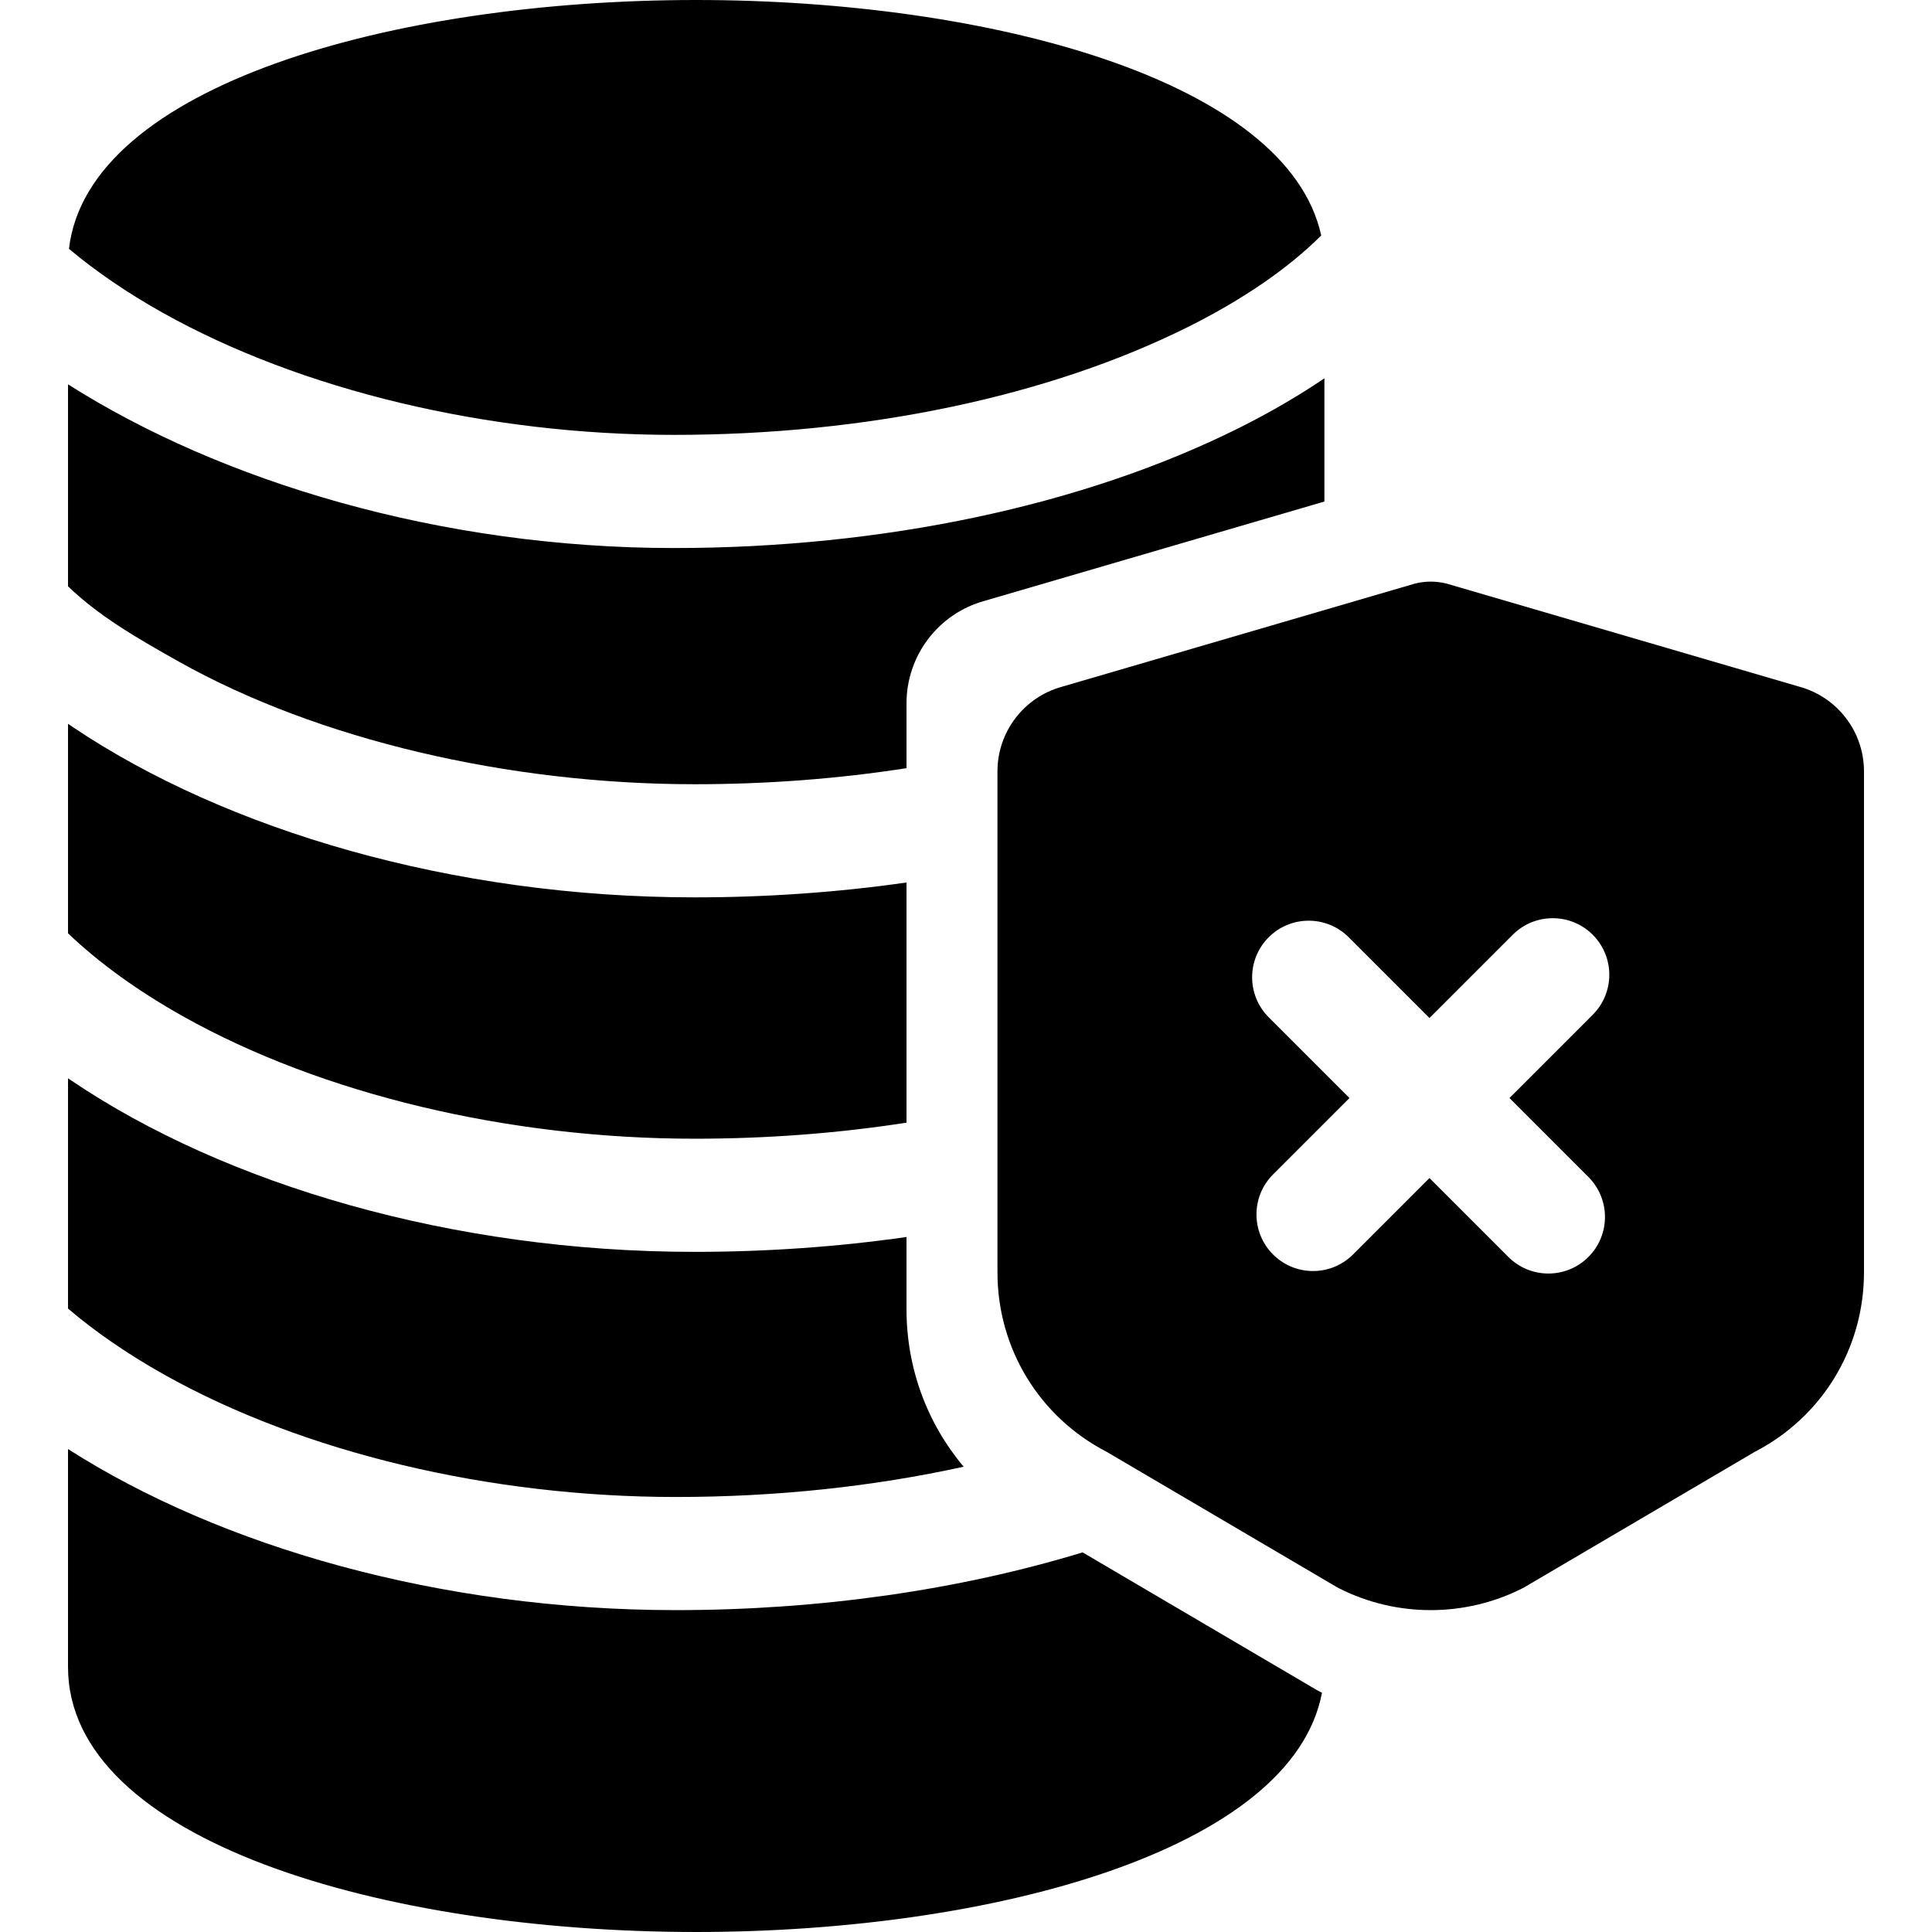 <?xml version="1.0" encoding="iso-8859-1"?>
<!-- Generator: Adobe Illustrator 19.0.0, SVG Export Plug-In . SVG Version: 6.00 Build 0)  -->
<svg version="1.1" id="Capa_1" xmlns="http://www.w3.org/2000/svg" xmlns:xlink="http://www.w3.org/1999/xlink" x="0px" y="0px"
	 viewBox="0 0 512 512" style="enable-background:new 0 0 512 512;" xml:space="preserve">
<g>
	<g>
		<path d="M184.108,237.811c-64.342,0-124.287-17.9-164.803-45.124c-0.43-0.29-0.859-0.58-1.279-0.87v55.517
			c8.125,7.766,18.409,15.241,30.532,22.037c36.738,20.588,86.14,32.401,135.551,32.401c19.229,0,38.098-1.449,56.127-4.258v-63.643
			C222.066,236.471,203.217,237.811,184.108,237.811z"/>
	</g>
</g>
<g>
	<g>
		<path d="M240.235,346.987v-19.169c-18.169,2.599-37.018,3.938-56.127,3.938c-64.462,0-124.507-17.959-165.023-45.283
			c-0.36-0.23-0.71-0.47-1.059-0.71v61.024c7.206,6.146,15.781,12.053,25.535,17.53c36.738,20.588,86.14,32.401,135.551,32.401
			c26.524,0,52.369-2.758,76.275-8.025C245.732,377.249,240.235,362.608,240.235,346.987z"/>
	</g>
</g>
<g>
	<g>
		<path d="M349.861,448.357l-1.019-0.55l-61.934-36.409c-32.741,9.974-69.729,15.301-107.797,15.301
			c-62.403,0-120.669-16.83-161.086-42.685v57.736c0,46.123,83.751,70.249,166.482,70.249c78.534,0,157.987-21.747,165.833-63.413
			C350.181,448.517,350.021,448.437,349.861,448.357z"/>
	</g>
</g>
<g>
	<g>
		<path d="M184.508,0C104.382,0,23.31,22.631,18.277,65.941c7.053,5.927,15.364,11.628,24.795,16.913
			c36.732,20.587,86.139,32.393,135.549,32.393c50.846,0,99.213-10.153,136.189-28.589c14.721-7.34,26.693-15.642,35.323-24.251
			C341.215,21.4,262.411,0,184.508,0z"/>
	</g>
</g>
<g>
	<g>
		<path d="M328.184,113.494c-41.046,20.468-94.165,31.741-149.562,31.741c-62.154,0-120.2-17.71-160.596-43.385v53.539
			c8.125,7.765,17.41,13.242,29.533,20.038c36.738,20.588,87.139,32.401,136.55,32.401c19.229,0,38.098-1.449,56.127-4.258v-17.2
			c0-12.673,8.485-23.786,20.668-27.134l90.077-26.325v-32.661C344.094,104.929,336.499,109.346,328.184,113.494z"/>
	</g>
</g>
<g>
	<g>
		<path d="M476.889,181.994l-93.049-27.197l-0.374-0.104c-2.819-0.746-5.802-0.746-8.621,0l-93.423,27.301
			c-10.072,2.77-17.086,11.955-17.086,22.423v132.757c0,20.167,11.089,38.358,28.978,47.598l60.789,35.73l0.841,0.459
			c7.58,3.826,15.896,5.739,24.211,5.739c8.315,0,16.631-1.913,24.211-5.739l0.428-0.216l61.203-35.973
			c17.888-9.241,28.978-27.431,28.978-47.598V204.417C493.975,193.949,486.961,184.766,476.889,181.994z M420.942,311.908
			c5.855,5.854,5.855,15.346,0,21.201c-2.927,2.927-6.764,4.391-10.6,4.391s-7.674-1.463-10.6-4.391l-20.918-20.918l-20.255,20.255
			c-2.927,2.927-6.764,4.391-10.6,4.391c-3.836,0-7.674-1.464-10.6-4.391c-5.855-5.854-5.855-15.346,0-21.201l20.255-20.255
			l-21.404-21.404c-5.855-5.854-5.855-15.346,0-21.201c5.854-5.854,15.346-5.856,21.201,0l21.404,21.403l22.065-22.065
			c5.854-5.854,15.346-5.854,21.201,0s5.855,15.346,0,21.201l-22.065,22.065L420.942,311.908z"/>
	</g>
</g>
<g>
</g>
<g>
</g>
<g>
</g>
<g>
</g>
<g>
</g>
<g>
</g>
<g>
</g>
<g>
</g>
<g>
</g>
<g>
</g>
<g>
</g>
<g>
</g>
<g>
</g>
<g>
</g>
<g>
</g>
</svg>

